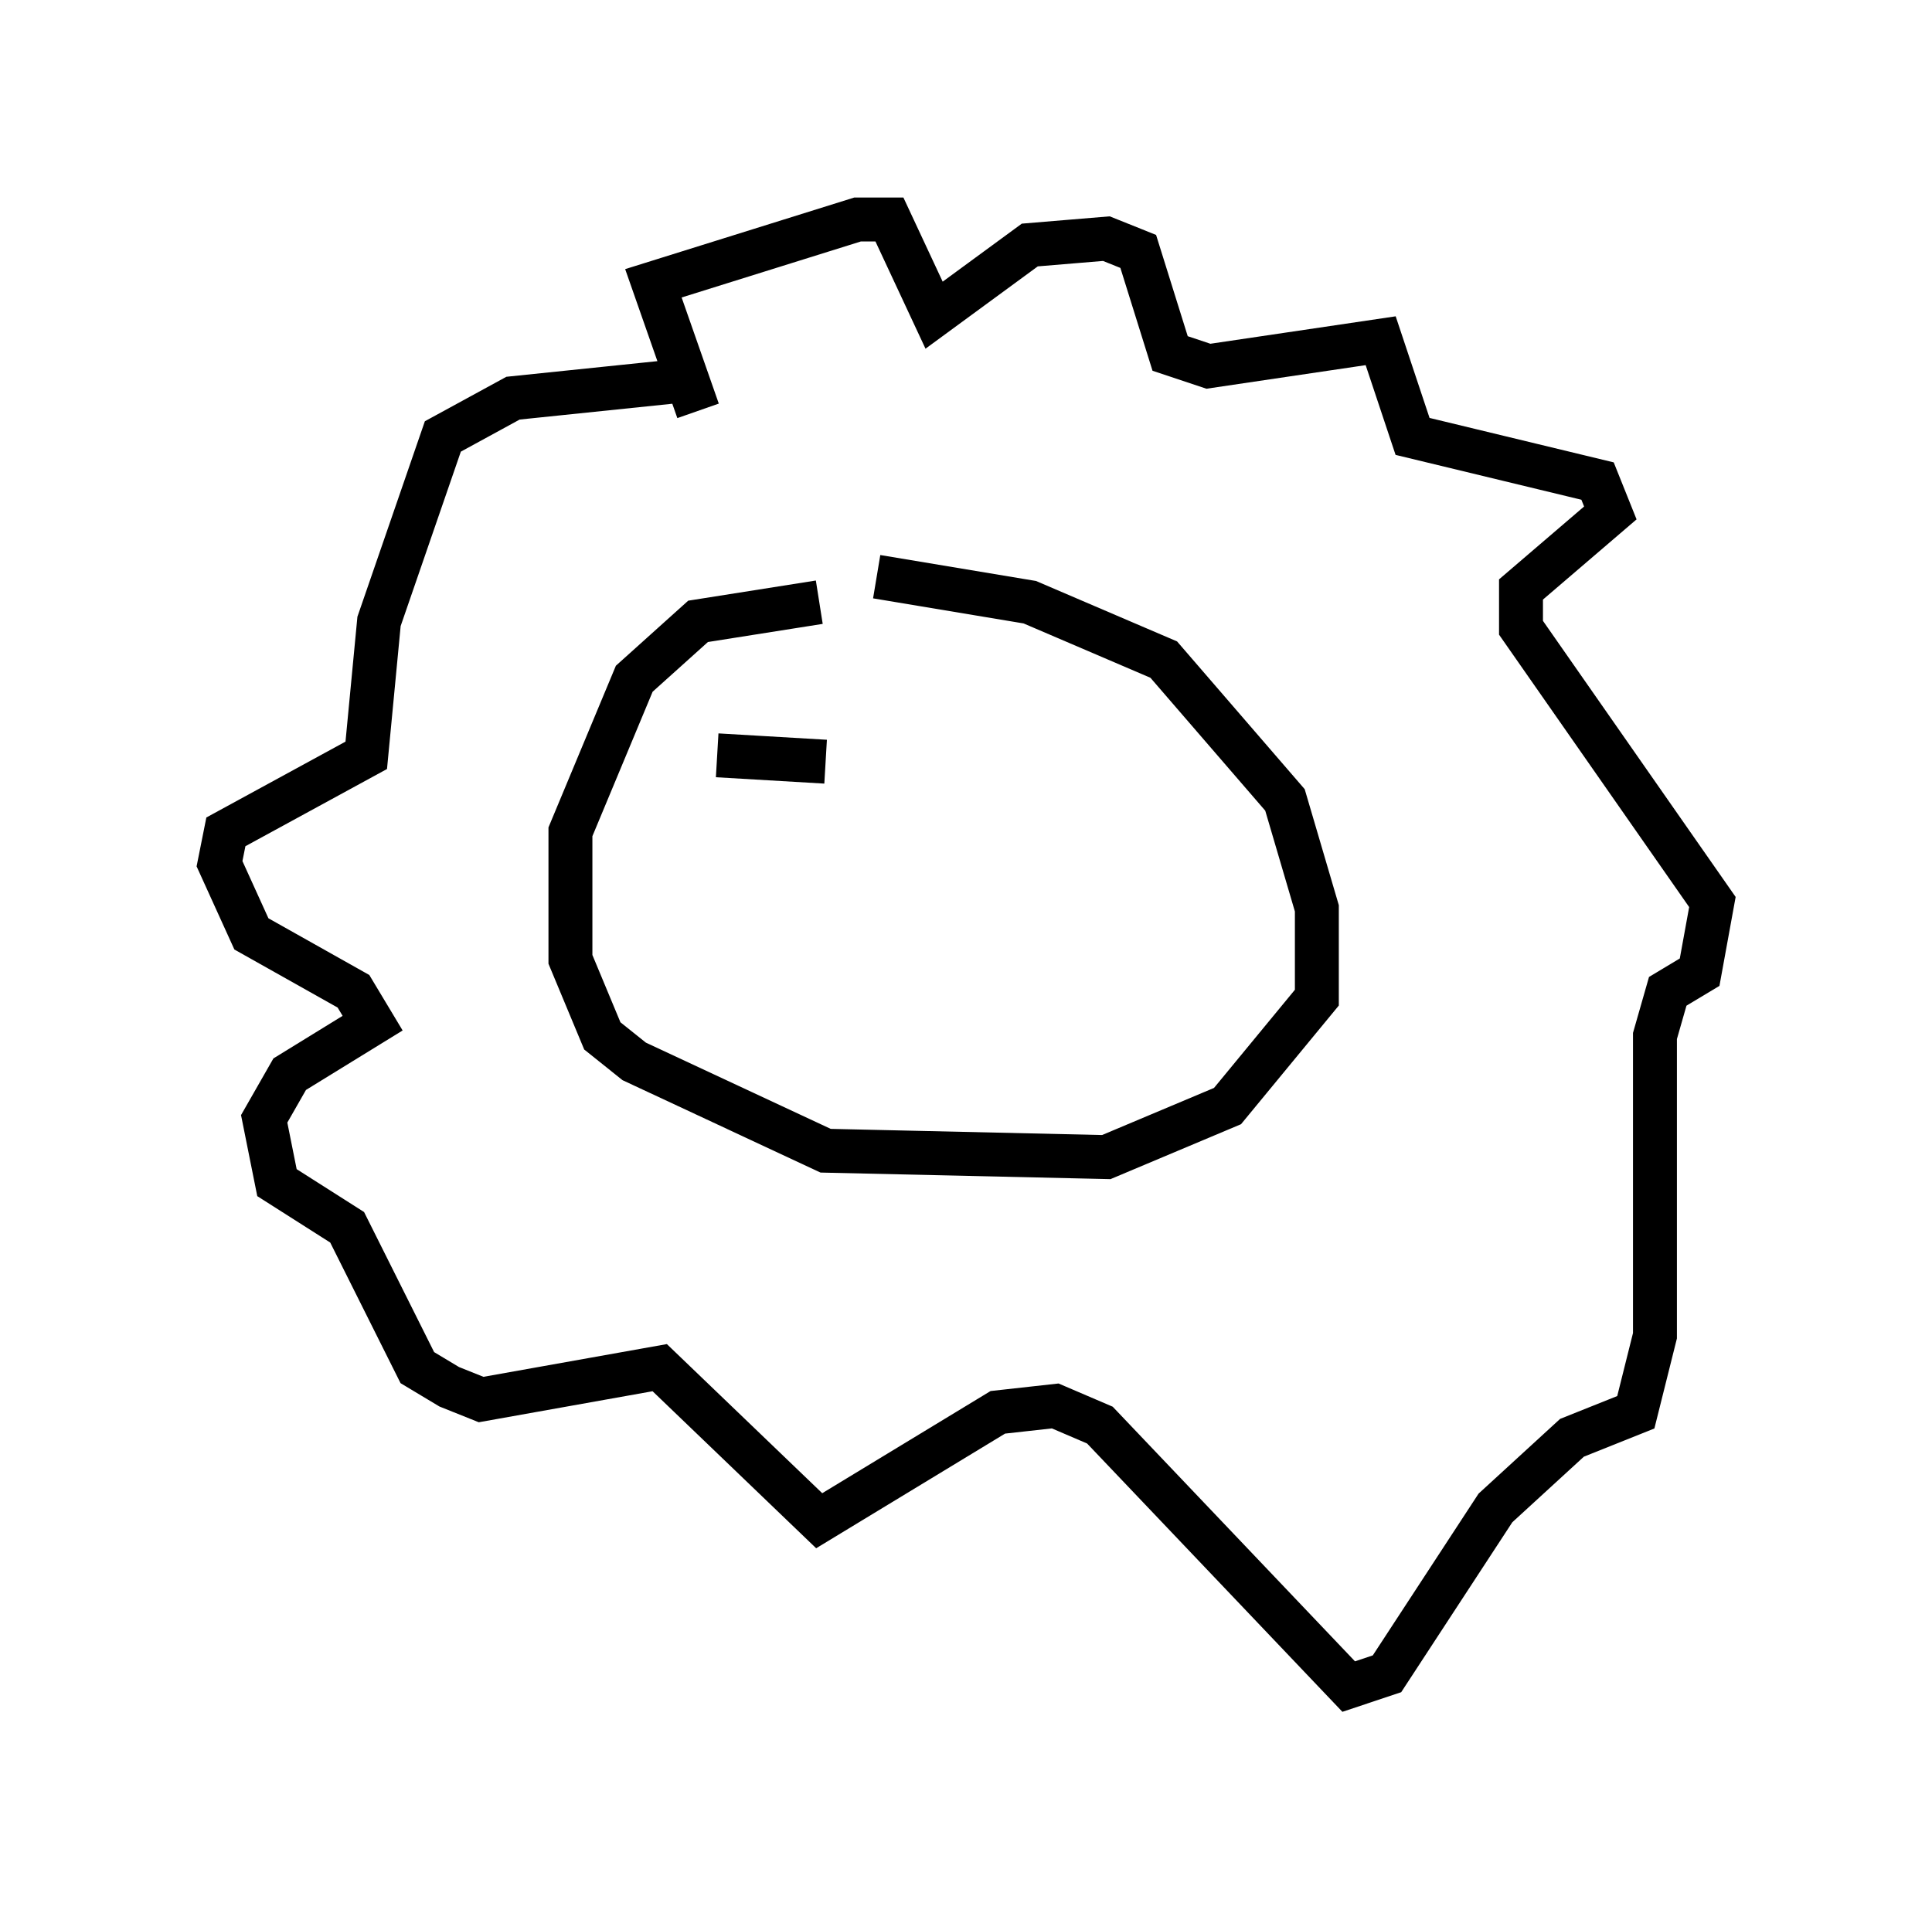 <?xml version="1.0" encoding="utf-8" ?>
<svg baseProfile="full" height="43.408" version="1.1" width="43.989" xmlns="http://www.w3.org/2000/svg" xmlns:ev="http://www.w3.org/2001/xml-events" xmlns:xlink="http://www.w3.org/1999/xlink"><defs /><rect fill="white" height="43.408" width="43.989" x="0" y="0" /><path d="M17.201, 13.279 m2.76, -0.145 l3.486, 0.581 3.05, 1.307 l2.76, 3.196 0.726, 2.469 l0.0, 2.034 -2.034, 2.469 l-2.76, 1.162 -6.391, -0.145 l-4.358, -2.034 -0.726, -0.581 l-0.726, -1.743 0.0, -2.905 l1.453, -3.486 1.453, -1.307 l2.76, -0.436 m-2.76, -4.358 l-1.017, -2.905 4.648, -1.453 l0.726, 0.0 1.017, 2.179 l2.179, -1.598 1.743, -0.145 l0.726, 0.291 0.726, 2.324 l0.872, 0.291 3.922, -0.581 l0.726, 2.179 4.212, 1.017 l0.291, 0.726 -2.034, 1.743 l0.0, 0.872 4.358, 6.246 l-0.291, 1.598 -0.726, 0.436 l-0.291, 1.017 0.0, 6.827 l-0.436, 1.743 -1.453, 0.581 l-1.743, 1.598 -2.469, 3.777 l-0.872, 0.291 -5.665, -5.955 l-1.017, -0.436 -1.307, 0.145 l-4.067, 2.469 -3.631, -3.486 l-4.067, 0.726 -0.726, -0.291 l-0.726, -0.436 -1.598, -3.196 l-1.598, -1.017 -0.291, -1.453 l0.581, -1.017 1.888, -1.162 l-0.436, -0.726 -2.324, -1.307 l-0.726, -1.598 0.145, -0.726 l3.196, -1.743 0.291, -3.05 l1.453, -4.212 1.598, -0.872 l4.212, -0.436 m2.905, 8.715 l-2.469, -0.145 " fill="none" stroke="black" stroke-width="1" /></svg>